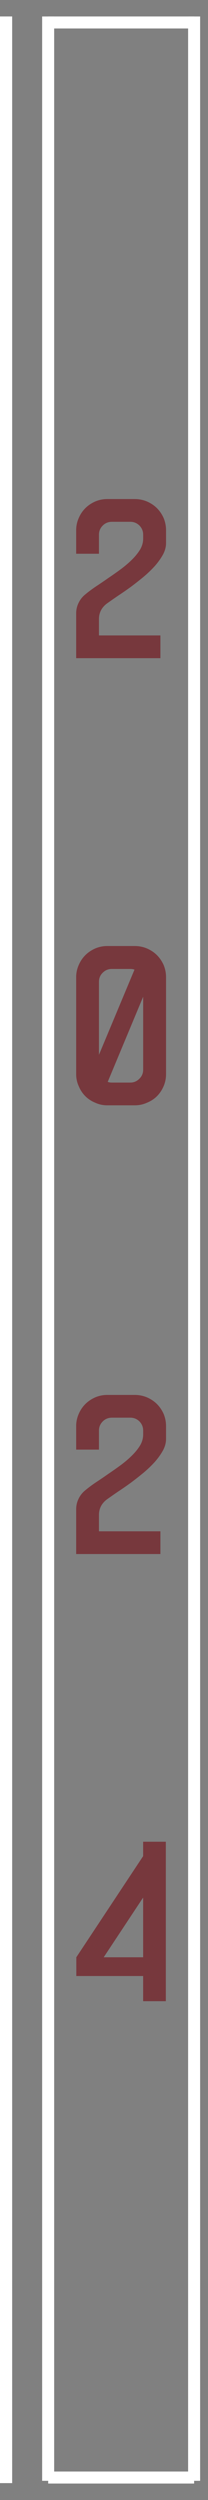 <svg xmlns="http://www.w3.org/2000/svg" xmlns:xlink="http://www.w3.org/1999/xlink" width="50" zoomAndPan="magnify" viewBox="0 0 37.5 450" height="600" preserveAspectRatio="xMidYMid meet" version="1.0"><rect x="0" y="0" width="37.5" height="450" fill="#808080" stroke="none"/><defs><g/><clipPath id="3e129f7fa5"><path d="M 33 2.961 L 37 2.961 L 37 447.039 L 33 447.039 Z M 33 2.961 " clip-rule="nonzero"/></clipPath><clipPath id="47297d8c04"><path d="M 7 2.961 L 10 2.961 L 10 447.039 L 7 447.039 Z M 7 2.961 " clip-rule="nonzero"/></clipPath><clipPath id="b851f06dd9"><path d="M 7 444 L 37 444 L 37 447.039 L 7 447.039 Z M 7 444 " clip-rule="nonzero"/></clipPath><clipPath id="1de450e4e9"><path d="M 7 2.961 L 37 2.961 L 37 6 L 7 6 Z M 7 2.961 " clip-rule="nonzero"/></clipPath><clipPath id="2748e66064"><path d="M 0 2.961 L 3 2.961 L 3 447.039 L 0 447.039 Z M 0 2.961 " clip-rule="nonzero"/></clipPath></defs><g clip-path="url(#3e129f7fa5)"><path stroke-linecap="butt" transform="matrix(0, 0.433, -0.433, 0, 36.078, 2.964)" fill="none" stroke-linejoin="miter" d="M 0.002 2.496 L 1024.438 2.496 " stroke="#ffffff" stroke-width="5" stroke-opacity="1" stroke-miterlimit="4"/></g><g clip-path="url(#47297d8c04)"><path stroke-linecap="butt" transform="matrix(0, 0.433, -0.433, 0, 9.762, 2.964)" fill="none" stroke-linejoin="miter" d="M 0.002 2.496 L 1024.438 2.496 " stroke="#ffffff" stroke-width="5" stroke-opacity="1" stroke-miterlimit="4"/></g><g clip-path="url(#b851f06dd9)"><path stroke-linecap="butt" transform="matrix(-0.433, 0, 0, -0.433, 34.996, 447.039)" fill="none" stroke-linejoin="miter" d="M -0.001 2.497 L 60.753 2.497 " stroke="#ffffff" stroke-width="5" stroke-opacity="1" stroke-miterlimit="4"/></g><g clip-path="url(#1de450e4e9)"><path stroke-linecap="butt" transform="matrix(-0.433, 0, 0, -0.433, 35.016, 5.128)" fill="none" stroke-linejoin="miter" d="M -0 2.503 L 60.754 2.503 " stroke="#ffffff" stroke-width="5" stroke-opacity="1" stroke-miterlimit="4"/></g><g clip-path="url(#2748e66064)"><path stroke-linecap="butt" transform="matrix(0, 0.74, -0.74, 0, 2.194, 2.961)" fill="none" stroke-linejoin="miter" d="M 0.001 1.502 L 599.999 1.502 " stroke="#ffffff" stroke-width="3" stroke-opacity="1" stroke-miterlimit="4"/></g><g fill="#77383d" fill-opacity="1"><g transform="translate(12.294, 118.33)"><g><path d="M 7.078 -9.766 C 6.598 -9.43 6.223 -9.023 5.953 -8.547 C 5.68 -8.047 5.547 -7.5 5.547 -6.906 L 5.547 -3.953 L 16.625 -3.953 L 16.625 0.141 L 1.438 0.141 L 1.438 -7.906 C 1.438 -8.582 1.582 -9.219 1.875 -9.812 C 2.164 -10.414 2.57 -10.926 3.094 -11.344 C 3.625 -11.789 4.258 -12.266 5 -12.766 C 5.727 -13.242 6.477 -13.754 7.25 -14.297 C 8.02 -14.816 8.781 -15.352 9.531 -15.906 C 10.281 -16.469 10.953 -17.047 11.547 -17.641 C 12.141 -18.234 12.625 -18.844 13 -19.469 C 13.344 -20.082 13.516 -20.719 13.516 -21.375 L 13.516 -22.094 C 13.516 -22.727 13.289 -23.273 12.844 -23.734 C 12.383 -24.18 11.836 -24.406 11.203 -24.406 L 7.891 -24.406 C 7.234 -24.406 6.68 -24.18 6.234 -23.734 C 5.773 -23.273 5.547 -22.727 5.547 -22.094 L 5.547 -18.656 L 1.438 -18.656 L 1.438 -22.891 C 1.438 -23.66 1.594 -24.395 1.906 -25.094 C 2.195 -25.77 2.594 -26.359 3.094 -26.859 C 3.594 -27.359 4.188 -27.758 4.875 -28.062 C 5.551 -28.352 6.273 -28.5 7.047 -28.5 L 12.016 -28.5 C 12.785 -28.5 13.516 -28.352 14.203 -28.062 C 14.898 -27.758 15.5 -27.359 16 -26.859 C 16.5 -26.359 16.898 -25.77 17.203 -25.094 C 17.492 -24.395 17.641 -23.66 17.641 -22.891 L 17.641 -20.562 C 17.641 -19.883 17.457 -19.203 17.094 -18.516 C 16.707 -17.816 16.219 -17.129 15.625 -16.453 C 15.02 -15.785 14.344 -15.133 13.594 -14.5 C 12.82 -13.863 12.047 -13.254 11.266 -12.672 C 10.473 -12.098 9.711 -11.57 8.984 -11.094 C 8.254 -10.594 7.617 -10.148 7.078 -9.766 Z M 7.078 -9.766 "/></g></g></g><g fill="#77383d" fill-opacity="1"><g transform="translate(12.294, 198.958)"><g><path d="M 12.016 -28.672 C 12.785 -28.672 13.516 -28.523 14.203 -28.234 C 14.898 -27.93 15.5 -27.531 16 -27.031 C 16.5 -26.531 16.898 -25.941 17.203 -25.266 C 17.492 -24.566 17.641 -23.836 17.641 -23.078 L 17.641 -5.609 C 17.641 -4.836 17.492 -4.113 17.203 -3.438 C 16.898 -2.738 16.5 -2.141 16 -1.641 C 15.5 -1.141 14.898 -0.75 14.203 -0.469 C 13.516 -0.156 12.785 0 12.016 0 L 7.047 0 C 6.273 0 5.551 -0.156 4.875 -0.469 C 4.188 -0.75 3.594 -1.141 3.094 -1.641 C 2.594 -2.141 2.195 -2.738 1.906 -3.438 C 1.594 -4.113 1.438 -4.836 1.438 -5.609 L 1.438 -23.078 C 1.438 -23.836 1.594 -24.566 1.906 -25.266 C 2.195 -25.941 2.594 -26.531 3.094 -27.031 C 3.594 -27.531 4.188 -27.93 4.875 -28.234 C 5.551 -28.523 6.273 -28.672 7.047 -28.672 Z M 7.859 -24.547 C 7.223 -24.547 6.68 -24.32 6.234 -23.875 C 5.773 -23.438 5.547 -22.891 5.547 -22.234 L 5.547 -9.094 L 11.953 -24.422 C 11.742 -24.504 11.492 -24.547 11.203 -24.547 Z M 11.203 -4.094 C 11.836 -4.094 12.383 -4.328 12.844 -4.797 C 13.289 -5.234 13.516 -5.77 13.516 -6.406 L 13.516 -19.547 L 7.125 -4.219 C 7.25 -4.176 7.367 -4.145 7.484 -4.125 C 7.598 -4.102 7.723 -4.094 7.859 -4.094 Z M 11.203 -4.094 "/></g></g></g><g fill="#77383d" fill-opacity="1"><g transform="translate(12.294, 279.587)"><g><path d="M 7.078 -9.766 C 6.598 -9.43 6.223 -9.023 5.953 -8.547 C 5.68 -8.047 5.547 -7.5 5.547 -6.906 L 5.547 -3.953 L 16.625 -3.953 L 16.625 0.141 L 1.438 0.141 L 1.438 -7.906 C 1.438 -8.582 1.582 -9.219 1.875 -9.812 C 2.164 -10.414 2.57 -10.926 3.094 -11.344 C 3.625 -11.789 4.258 -12.266 5 -12.766 C 5.727 -13.242 6.477 -13.754 7.25 -14.297 C 8.02 -14.816 8.781 -15.352 9.531 -15.906 C 10.281 -16.469 10.953 -17.047 11.547 -17.641 C 12.141 -18.234 12.625 -18.844 13 -19.469 C 13.344 -20.082 13.516 -20.719 13.516 -21.375 L 13.516 -22.094 C 13.516 -22.727 13.289 -23.273 12.844 -23.734 C 12.383 -24.18 11.836 -24.406 11.203 -24.406 L 7.891 -24.406 C 7.234 -24.406 6.68 -24.18 6.234 -23.734 C 5.773 -23.273 5.547 -22.727 5.547 -22.094 L 5.547 -18.656 L 1.438 -18.656 L 1.438 -22.891 C 1.438 -23.66 1.594 -24.395 1.906 -25.094 C 2.195 -25.77 2.594 -26.359 3.094 -26.859 C 3.594 -27.359 4.188 -27.758 4.875 -28.062 C 5.551 -28.352 6.273 -28.5 7.047 -28.5 L 12.016 -28.5 C 12.785 -28.5 13.516 -28.352 14.203 -28.062 C 14.898 -27.758 15.5 -27.359 16 -26.859 C 16.5 -26.359 16.898 -25.77 17.203 -25.094 C 17.492 -24.395 17.641 -23.66 17.641 -22.891 L 17.641 -20.562 C 17.641 -19.883 17.457 -19.203 17.094 -18.516 C 16.707 -17.816 16.219 -17.129 15.625 -16.453 C 15.02 -15.785 14.344 -15.133 13.594 -14.5 C 12.82 -13.863 12.047 -13.254 11.266 -12.672 C 10.473 -12.098 9.711 -11.57 8.984 -11.094 C 8.254 -10.594 7.617 -10.148 7.078 -9.766 Z M 7.078 -9.766 "/></g></g></g><g fill="#77383d" fill-opacity="1"><g transform="translate(12.321, 360.215)"><g><path d="M 17.578 -28.703 L 17.578 0 L 13.484 0 L 13.484 -4.531 L 1.438 -4.531 L 1.438 -7.906 L 13.484 -26.109 L 13.484 -28.703 Z M 13.484 -7.906 L 13.484 -18.656 L 6.375 -7.906 Z M 13.484 -7.906 "/></g></g></g></svg>